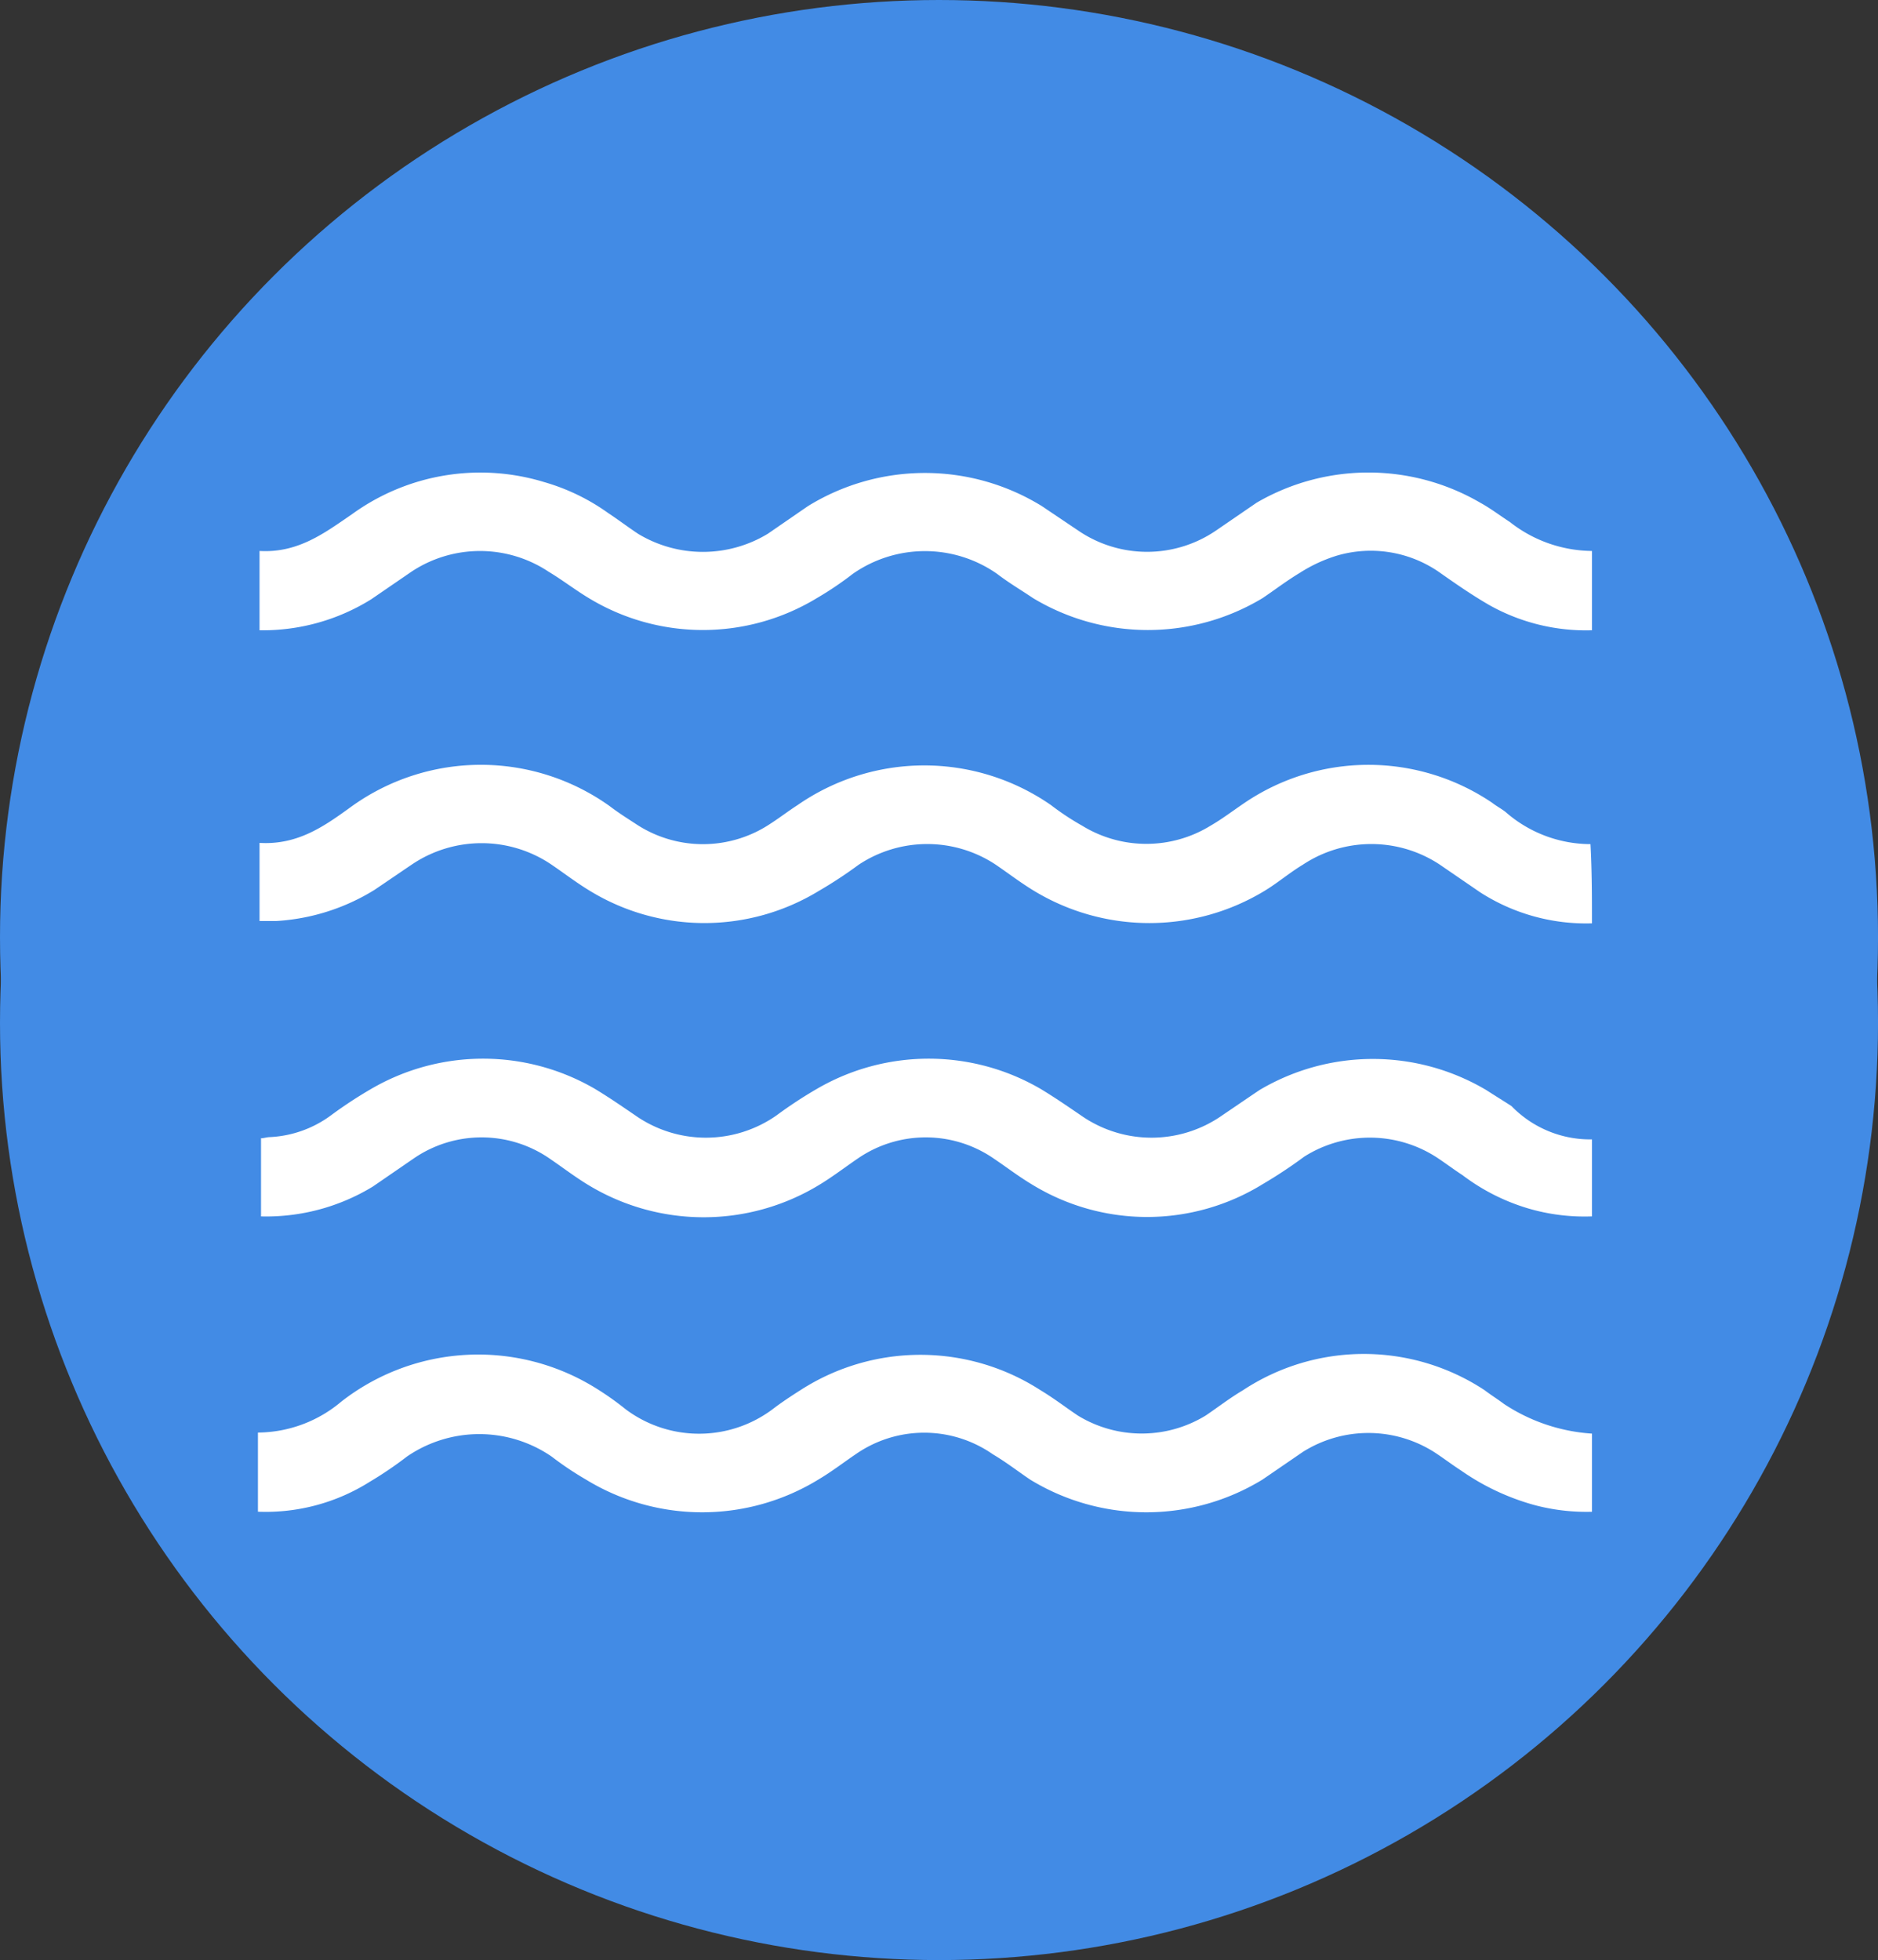 <svg xmlns="http://www.w3.org/2000/svg" width="86.985" height="90.781" viewBox="0 0 86.985 90.781"><rect x="0" y="0" width="86.985" height="90.781" fill="#333333" stroke="none"/><defs><style>.a{fill:#428be5;}.b{fill:#fff;}</style></defs><ellipse class="a" cx="43.493" cy="43.406" rx="43.493" ry="43.406" transform="translate(0)"/><g transform="translate(0 3.969)"><ellipse class="a" cx="43.493" cy="43.406" rx="43.493" ry="43.406"/><g transform="translate(11.952 17.916)"><path class="b" d="M84.415,27.308v3.673a9.148,9.148,0,0,1-4.763-1.171c-.828-.479-1.588-1.011-2.347-1.544a5.564,5.564,0,0,0-4.694-.745,6.963,6.963,0,0,0-1.726.8c-.621.373-1.174.8-1.726,1.171a10.3,10.3,0,0,1-10.631,0c-.552-.373-1.1-.692-1.657-1.118a5.827,5.827,0,0,0-6.7,0,15.1,15.1,0,0,1-1.657,1.118,10.179,10.179,0,0,1-10.562,0c-.621-.373-1.243-.852-1.864-1.224a5.741,5.741,0,0,0-6.351,0l-1.864,1.278A9.5,9.5,0,0,1,22.7,30.981V27.308c1.795.106,3.037-.852,4.28-1.7a10.123,10.123,0,0,1,8.905-1.49,9.669,9.669,0,0,1,2.968,1.437c.483.319.9.639,1.381.958a5.8,5.8,0,0,0,6.006,0L48.1,25.232a10.321,10.321,0,0,1,10.838,0L60.6,26.35a5.661,5.661,0,0,0,6.42,0l1.864-1.278a10.291,10.291,0,0,1,10.355,0c.483.266.9.586,1.381.9A6.223,6.223,0,0,0,84.415,27.308Z" transform="translate(-22.631 -23.675)"/><path class="b" d="M84.415,56.446a9.068,9.068,0,0,1-5.177-1.437l-1.864-1.278a5.741,5.741,0,0,0-6.351,0c-.621.373-1.174.852-1.795,1.224a10.3,10.3,0,0,1-10.631,0c-.621-.373-1.174-.8-1.795-1.224a5.741,5.741,0,0,0-6.351,0,20.133,20.133,0,0,1-1.864,1.224,10.179,10.179,0,0,1-10.562,0c-.621-.373-1.174-.8-1.795-1.224a5.772,5.772,0,0,0-6.489,0c-.552.373-1.174.8-1.726,1.171a9.733,9.733,0,0,1-4.556,1.437H22.7V52.72c1.795.106,3.037-.8,4.28-1.7a10.261,10.261,0,0,1,11.943,0c.345.266.759.532,1.174.8a5.627,5.627,0,0,0,6.282,0c.414-.266.828-.586,1.243-.852a10.292,10.292,0,0,1,11.735,0,12.217,12.217,0,0,0,1.45.958,5.674,5.674,0,0,0,5.937,0c.552-.319,1.035-.692,1.588-1.065a10.223,10.223,0,0,1,11.459,0c.207.16.414.266.621.426a5.988,5.988,0,0,0,3.935,1.49C84.415,54.05,84.415,55.221,84.415,56.446Z" transform="translate(-22.631 -35.566)"/><path class="b" d="M84.446,78.414v3.566a9.227,9.227,0,0,1-2.968-.373,9.515,9.515,0,0,1-3.037-1.544c-.414-.266-.828-.586-1.243-.852a5.691,5.691,0,0,0-6.075,0A21.715,21.715,0,0,1,69.19,80.49a10.192,10.192,0,0,1-10.7,0c-.621-.373-1.174-.8-1.726-1.171a5.551,5.551,0,0,0-6.351,0c-.621.426-1.174.852-1.795,1.224a10.3,10.3,0,0,1-10.631,0c-.621-.373-1.174-.8-1.795-1.224a5.551,5.551,0,0,0-6.351,0L27.977,80.6A9.489,9.489,0,0,1,22.8,81.981v-3.62c.138,0,.276-.053.414-.053a5.177,5.177,0,0,0,2.83-1.011,20.131,20.131,0,0,1,1.864-1.224,10.291,10.291,0,0,1,10.355,0c.621.373,1.243.8,1.864,1.224a5.7,5.7,0,0,0,6.558,0,20.13,20.13,0,0,1,1.864-1.224,10.291,10.291,0,0,1,10.355,0c.621.373,1.243.8,1.864,1.224a5.7,5.7,0,0,0,6.558,0c.552-.373,1.174-.8,1.726-1.171a10.294,10.294,0,0,1,10.493,0c.414.266.759.479,1.174.745A5.075,5.075,0,0,0,84.446,78.414Z" transform="translate(-22.662 -47.528)"/><path class="b" d="M84.384,104.049v3.62a9.319,9.319,0,0,1-2.692-.319,11.044,11.044,0,0,1-3.383-1.6c-.414-.266-.828-.586-1.243-.852a5.691,5.691,0,0,0-6.075,0l-1.864,1.278a10.314,10.314,0,0,1-10.769,0c-.552-.373-1.1-.8-1.726-1.171a5.551,5.551,0,0,0-6.351,0c-.552.373-1.1.8-1.726,1.171a10.314,10.314,0,0,1-10.769,0,14.751,14.751,0,0,1-1.588-1.065,5.919,5.919,0,0,0-6.7,0,17.524,17.524,0,0,1-1.726,1.171,9.032,9.032,0,0,1-5.177,1.384V104a6.042,6.042,0,0,0,3.866-1.437,10.312,10.312,0,0,1,11.666-.692,13.792,13.792,0,0,1,1.519,1.065,5.677,5.677,0,0,0,6.765,0c.414-.319.9-.639,1.312-.9a10.252,10.252,0,0,1,11.114,0c.621.373,1.174.8,1.726,1.171a5.674,5.674,0,0,0,5.937,0c.552-.373,1.1-.8,1.726-1.171a10.162,10.162,0,0,1,11.183,0c.276.213.621.426.9.639A8.362,8.362,0,0,0,84.384,104.049Z" transform="translate(-22.6 -59.536)"/></g></g></svg>